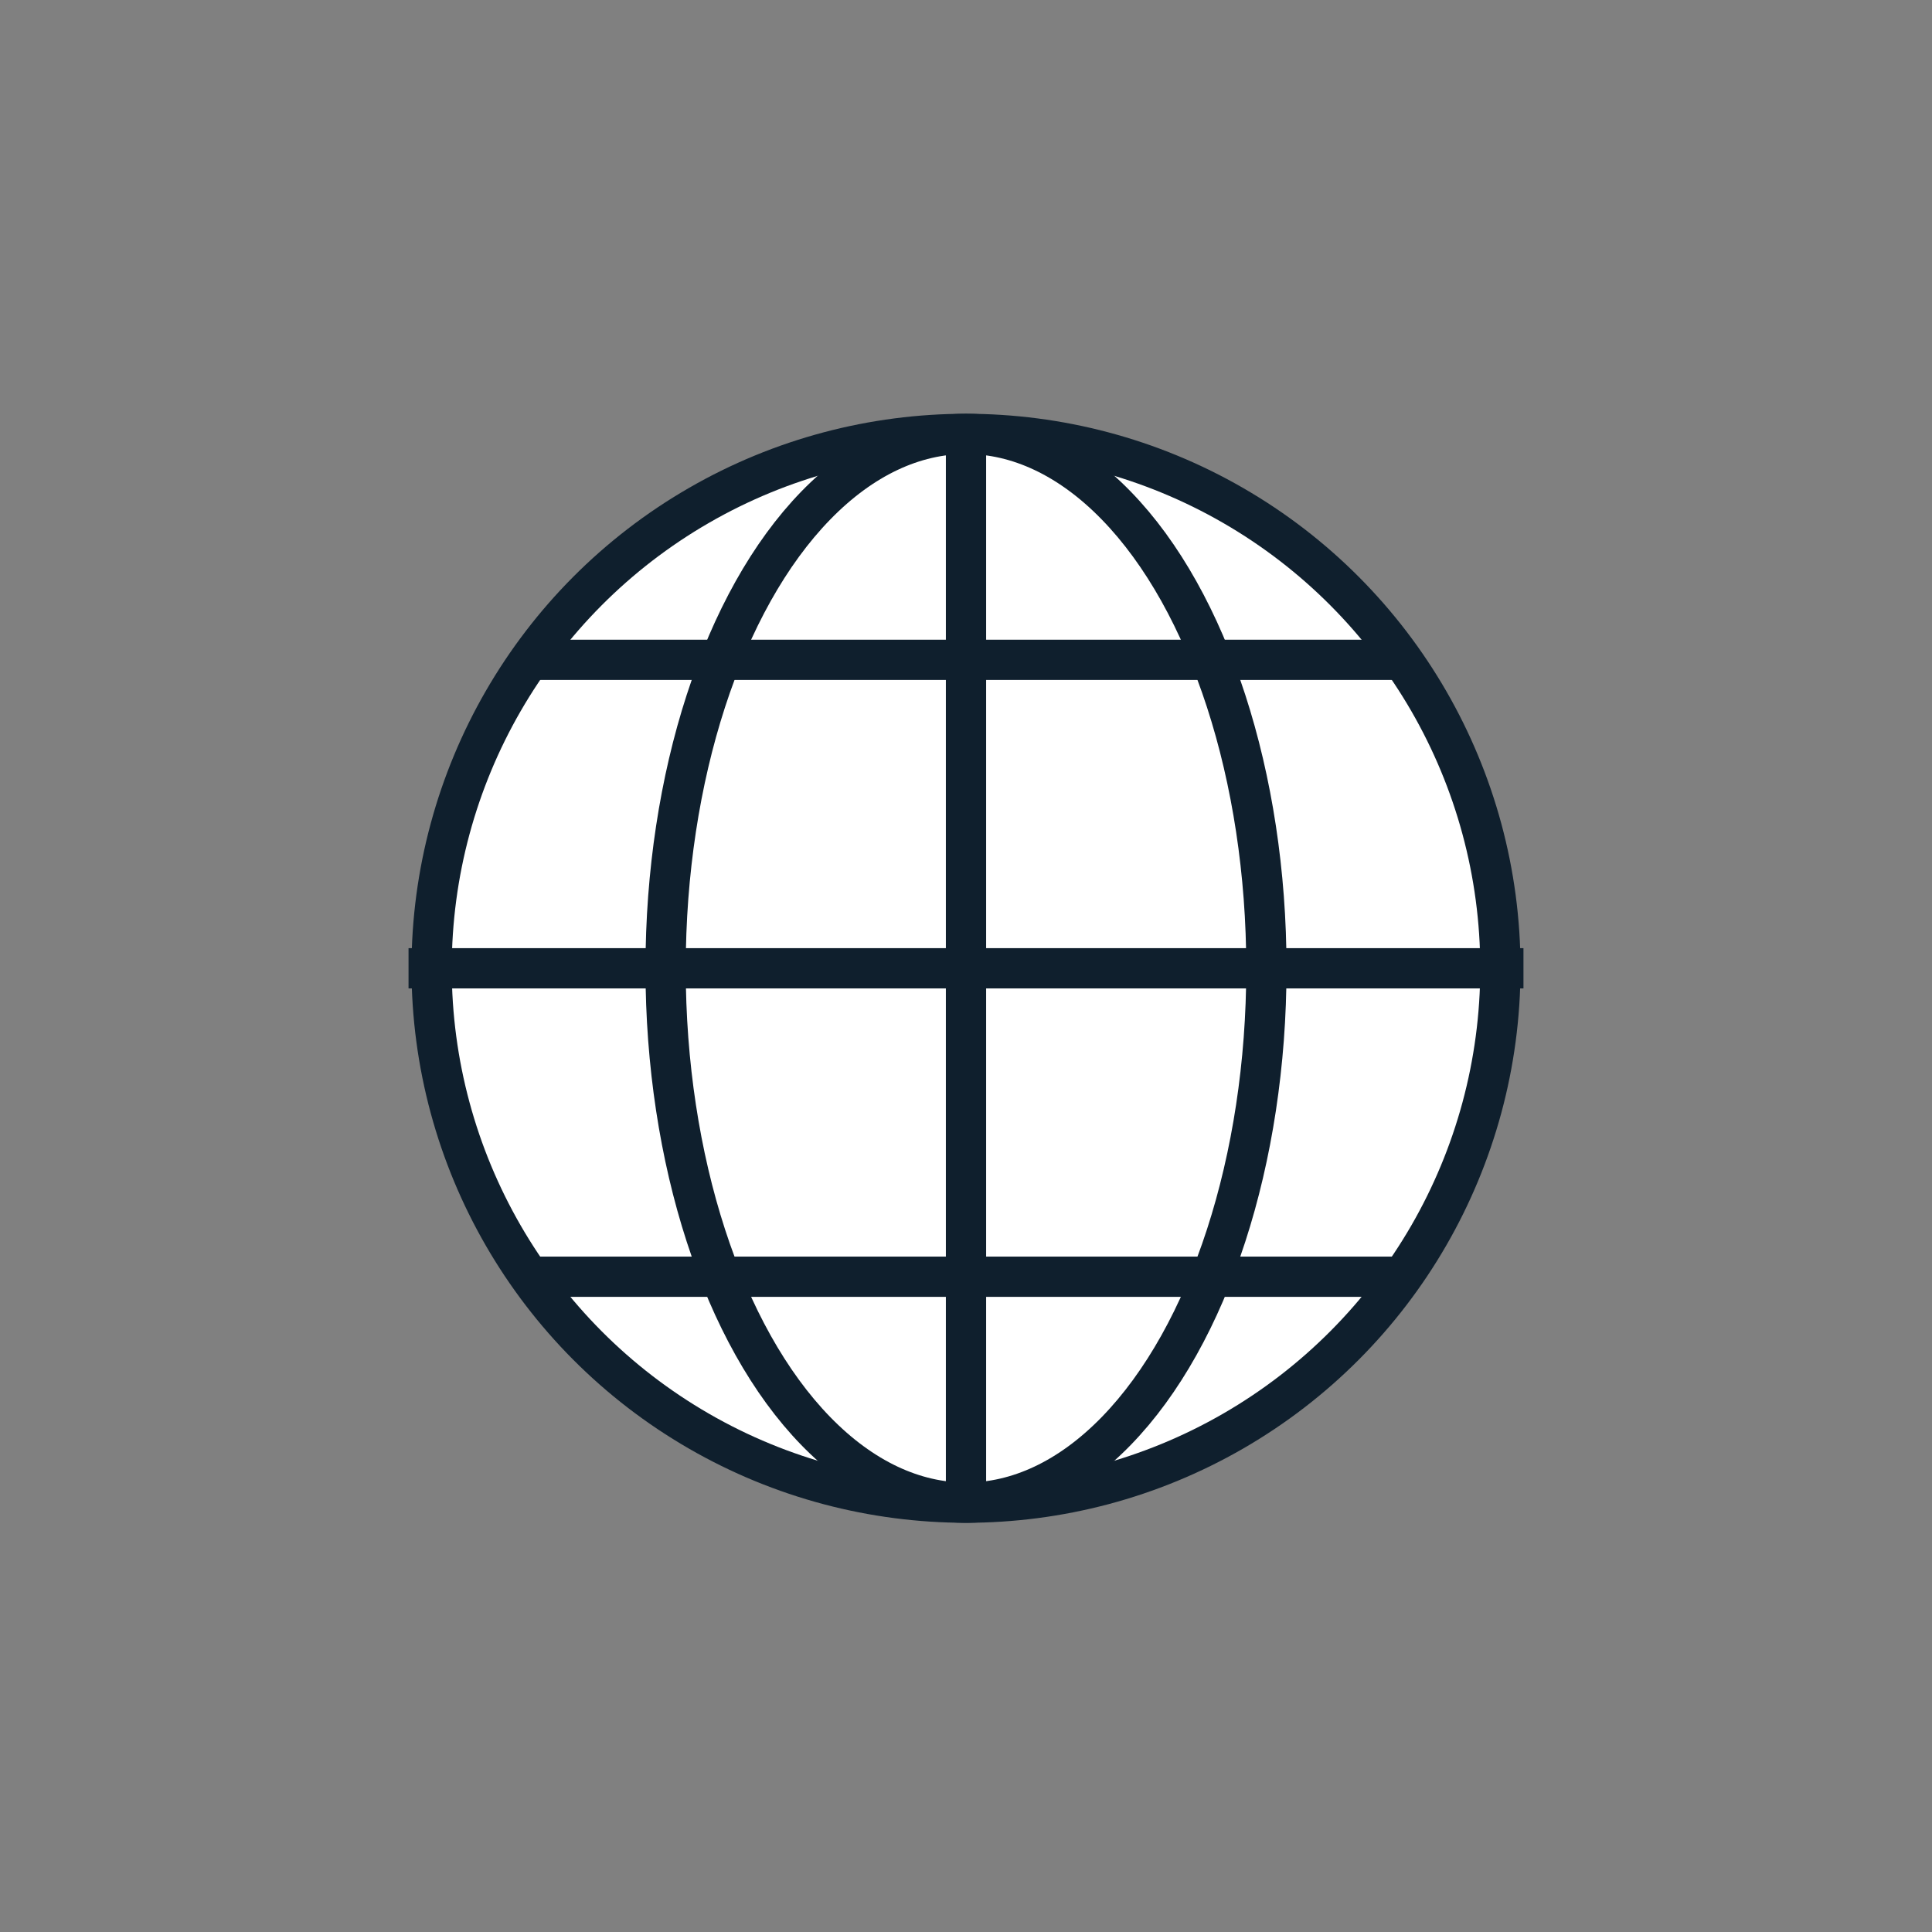 <svg id="Layer_1" data-name="Layer 1" xmlns="http://www.w3.org/2000/svg" viewBox="0 0 144 144"><rect x="0" y="0" width="144" height="144" fill="#808080" stroke="none"/><title>web</title><circle cx="72" cy="72.17" r="39.83" fill="#fff" stroke="#0f1f2d" stroke-miterlimit="10" stroke-width="3"/><ellipse cx="72" cy="72.17" rx="22.39" ry="39.83" fill="none" stroke="#0f1f2d" stroke-miterlimit="10" stroke-width="3"/><line x1="30.45" y1="72.17" x2="113.55" y2="72.17" fill="none" stroke="#0f1f2d" stroke-miterlimit="10" stroke-width="3"/><polyline points="39.49 49.18 53.71 49.18 90.29 49.18 104.53 49.18" fill="#fff" stroke="#0f1f2d" stroke-miterlimit="10" stroke-width="3"/><polyline points="39.49 95.16 53.72 95.16 90.27 95.16 104.53 95.16" fill="none" stroke="#0f1f2d" stroke-miterlimit="10" stroke-width="3"/><line x1="72" y1="31.25" x2="72" y2="112.75" fill="none" stroke="#0f1f2d" stroke-miterlimit="10" stroke-width="3"/></svg>